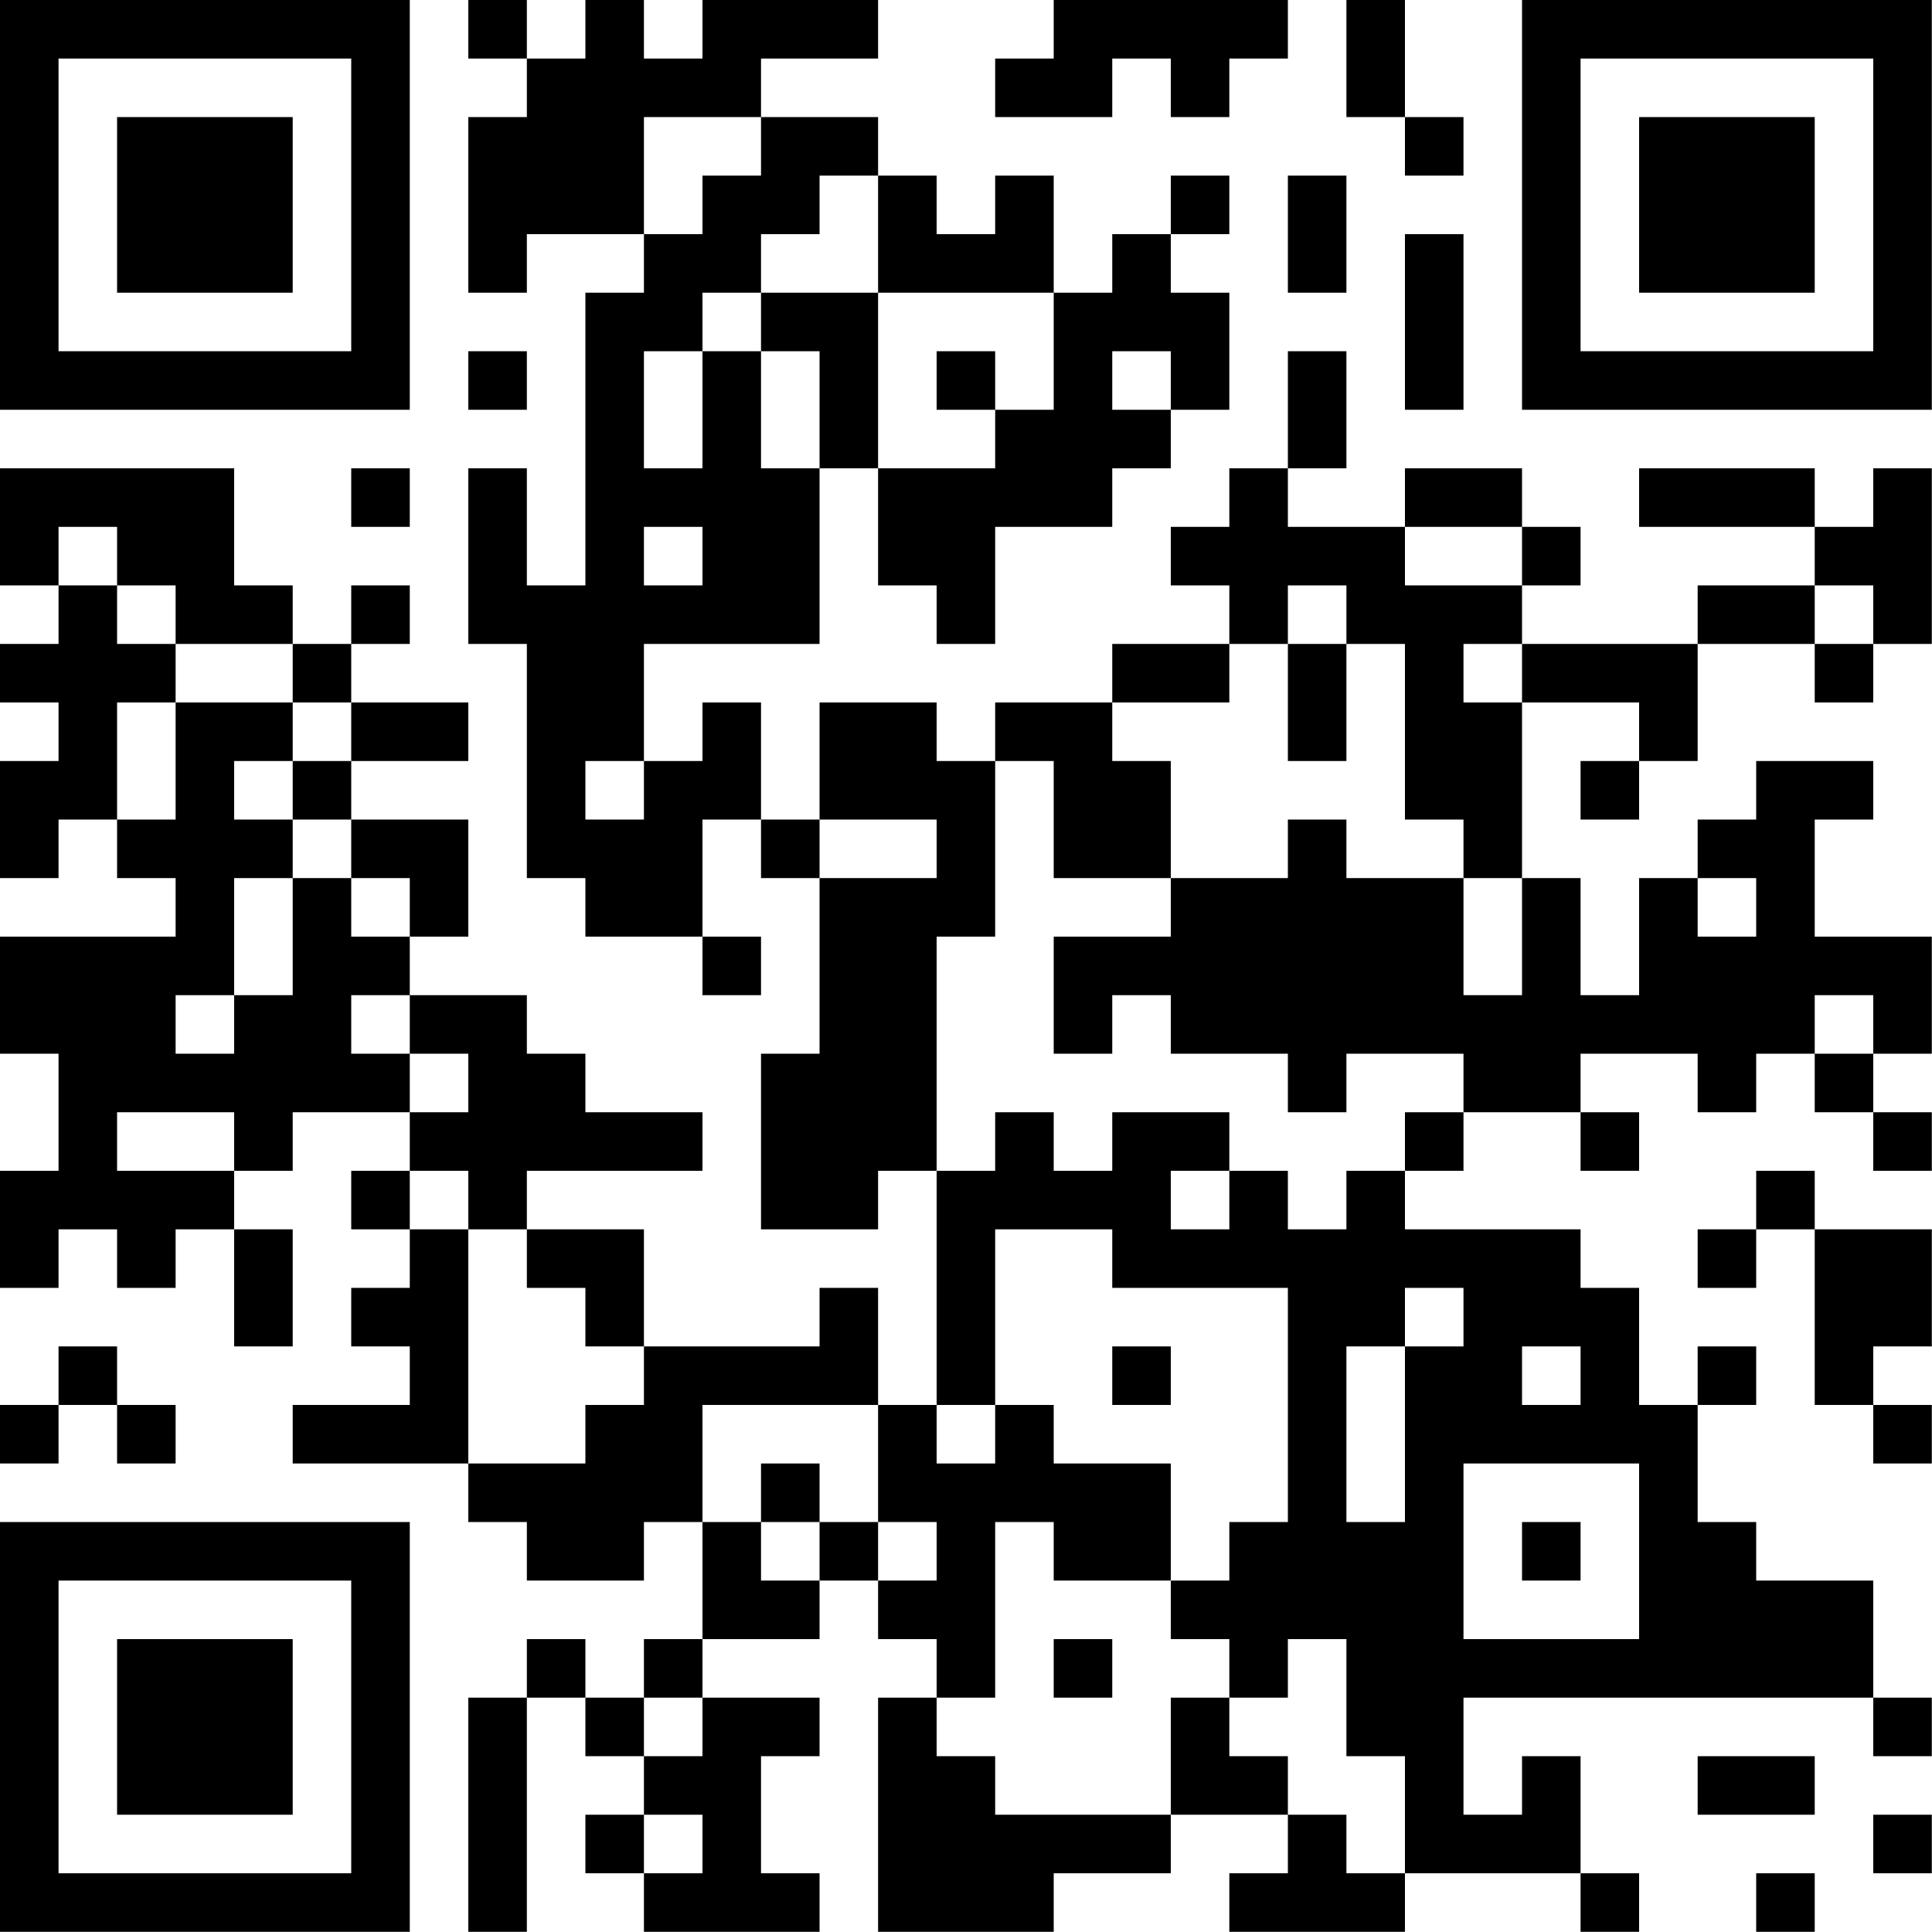 <?xml version="1.0" encoding="UTF-8"?>
<svg xmlns="http://www.w3.org/2000/svg" version="1.1" width="100" height="100" viewBox="0 0 100 100"><rect x="0" y="0" width="100" height="100" fill="#ffffff"/><g transform="scale(3.03)"><g transform="translate(0,0)"><path fill-rule="evenodd" d="M8 0L8 1L9 1L9 2L8 2L8 5L9 5L9 4L11 4L11 5L10 5L10 10L9 10L9 8L8 8L8 11L9 11L9 15L10 15L10 16L12 16L12 17L13 17L13 16L12 16L12 14L13 14L13 15L14 15L14 18L13 18L13 21L15 21L15 20L16 20L16 24L15 24L15 22L14 22L14 23L11 23L11 21L9 21L9 20L12 20L12 19L10 19L10 18L9 18L9 17L7 17L7 16L8 16L8 14L6 14L6 13L8 13L8 12L6 12L6 11L7 11L7 10L6 10L6 11L5 11L5 10L4 10L4 8L0 8L0 10L1 10L1 11L0 11L0 12L1 12L1 13L0 13L0 15L1 15L1 14L2 14L2 15L3 15L3 16L0 16L0 18L1 18L1 20L0 20L0 22L1 22L1 21L2 21L2 22L3 22L3 21L4 21L4 23L5 23L5 21L4 21L4 20L5 20L5 19L7 19L7 20L6 20L6 21L7 21L7 22L6 22L6 23L7 23L7 24L5 24L5 25L8 25L8 26L9 26L9 27L11 27L11 26L12 26L12 28L11 28L11 29L10 29L10 28L9 28L9 29L8 29L8 33L9 33L9 29L10 29L10 30L11 30L11 31L10 31L10 32L11 32L11 33L14 33L14 32L13 32L13 30L14 30L14 29L12 29L12 28L14 28L14 27L15 27L15 28L16 28L16 29L15 29L15 33L18 33L18 32L20 32L20 31L22 31L22 32L21 32L21 33L24 33L24 32L27 32L27 33L28 33L28 32L27 32L27 30L26 30L26 31L25 31L25 29L32 29L32 30L33 30L33 29L32 29L32 27L30 27L30 26L29 26L29 24L30 24L30 23L29 23L29 24L28 24L28 22L27 22L27 21L24 21L24 20L25 20L25 19L27 19L27 20L28 20L28 19L27 19L27 18L29 18L29 19L30 19L30 18L31 18L31 19L32 19L32 20L33 20L33 19L32 19L32 18L33 18L33 16L31 16L31 14L32 14L32 13L30 13L30 14L29 14L29 15L28 15L28 17L27 17L27 15L26 15L26 12L28 12L28 13L27 13L27 14L28 14L28 13L29 13L29 11L31 11L31 12L32 12L32 11L33 11L33 8L32 8L32 9L31 9L31 8L28 8L28 9L31 9L31 10L29 10L29 11L26 11L26 10L27 10L27 9L26 9L26 8L24 8L24 9L22 9L22 8L23 8L23 6L22 6L22 8L21 8L21 9L20 9L20 10L21 10L21 11L19 11L19 12L17 12L17 13L16 13L16 12L14 12L14 14L13 14L13 12L12 12L12 13L11 13L11 11L14 11L14 8L15 8L15 10L16 10L16 11L17 11L17 9L19 9L19 8L20 8L20 7L21 7L21 5L20 5L20 4L21 4L21 3L20 3L20 4L19 4L19 5L18 5L18 3L17 3L17 4L16 4L16 3L15 3L15 2L13 2L13 1L15 1L15 0L12 0L12 1L11 1L11 0L10 0L10 1L9 1L9 0ZM18 0L18 1L17 1L17 2L19 2L19 1L20 1L20 2L21 2L21 1L22 1L22 0ZM23 0L23 2L24 2L24 3L25 3L25 2L24 2L24 0ZM11 2L11 4L12 4L12 3L13 3L13 2ZM14 3L14 4L13 4L13 5L12 5L12 6L11 6L11 8L12 8L12 6L13 6L13 8L14 8L14 6L13 6L13 5L15 5L15 8L17 8L17 7L18 7L18 5L15 5L15 3ZM22 3L22 5L23 5L23 3ZM24 4L24 7L25 7L25 4ZM8 6L8 7L9 7L9 6ZM16 6L16 7L17 7L17 6ZM19 6L19 7L20 7L20 6ZM6 8L6 9L7 9L7 8ZM1 9L1 10L2 10L2 11L3 11L3 12L2 12L2 14L3 14L3 12L5 12L5 13L4 13L4 14L5 14L5 15L4 15L4 17L3 17L3 18L4 18L4 17L5 17L5 15L6 15L6 16L7 16L7 15L6 15L6 14L5 14L5 13L6 13L6 12L5 12L5 11L3 11L3 10L2 10L2 9ZM11 9L11 10L12 10L12 9ZM24 9L24 10L26 10L26 9ZM22 10L22 11L21 11L21 12L19 12L19 13L20 13L20 15L18 15L18 13L17 13L17 16L16 16L16 20L17 20L17 19L18 19L18 20L19 20L19 19L21 19L21 20L20 20L20 21L21 21L21 20L22 20L22 21L23 21L23 20L24 20L24 19L25 19L25 18L23 18L23 19L22 19L22 18L20 18L20 17L19 17L19 18L18 18L18 16L20 16L20 15L22 15L22 14L23 14L23 15L25 15L25 17L26 17L26 15L25 15L25 14L24 14L24 11L23 11L23 10ZM31 10L31 11L32 11L32 10ZM22 11L22 13L23 13L23 11ZM25 11L25 12L26 12L26 11ZM10 13L10 14L11 14L11 13ZM14 14L14 15L16 15L16 14ZM29 15L29 16L30 16L30 15ZM6 17L6 18L7 18L7 19L8 19L8 18L7 18L7 17ZM31 17L31 18L32 18L32 17ZM2 19L2 20L4 20L4 19ZM7 20L7 21L8 21L8 25L10 25L10 24L11 24L11 23L10 23L10 22L9 22L9 21L8 21L8 20ZM30 20L30 21L29 21L29 22L30 22L30 21L31 21L31 24L32 24L32 25L33 25L33 24L32 24L32 23L33 23L33 21L31 21L31 20ZM17 21L17 24L16 24L16 25L17 25L17 24L18 24L18 25L20 25L20 27L18 27L18 26L17 26L17 29L16 29L16 30L17 30L17 31L20 31L20 29L21 29L21 30L22 30L22 31L23 31L23 32L24 32L24 30L23 30L23 28L22 28L22 29L21 29L21 28L20 28L20 27L21 27L21 26L22 26L22 22L19 22L19 21ZM24 22L24 23L23 23L23 26L24 26L24 23L25 23L25 22ZM1 23L1 24L0 24L0 25L1 25L1 24L2 24L2 25L3 25L3 24L2 24L2 23ZM19 23L19 24L20 24L20 23ZM26 23L26 24L27 24L27 23ZM12 24L12 26L13 26L13 27L14 27L14 26L15 26L15 27L16 27L16 26L15 26L15 24ZM13 25L13 26L14 26L14 25ZM25 25L25 28L28 28L28 25ZM26 26L26 27L27 27L27 26ZM18 28L18 29L19 29L19 28ZM11 29L11 30L12 30L12 29ZM29 30L29 31L31 31L31 30ZM11 31L11 32L12 32L12 31ZM32 31L32 32L33 32L33 31ZM30 32L30 33L31 33L31 32ZM0 0L0 7L7 7L7 0ZM1 1L1 6L6 6L6 1ZM2 2L2 5L5 5L5 2ZM26 0L26 7L33 7L33 0ZM27 1L27 6L32 6L32 1ZM28 2L28 5L31 5L31 2ZM0 26L0 33L7 33L7 26ZM1 27L1 32L6 32L6 27ZM2 28L2 31L5 31L5 28Z" fill="#000000"/></g></g></svg>

